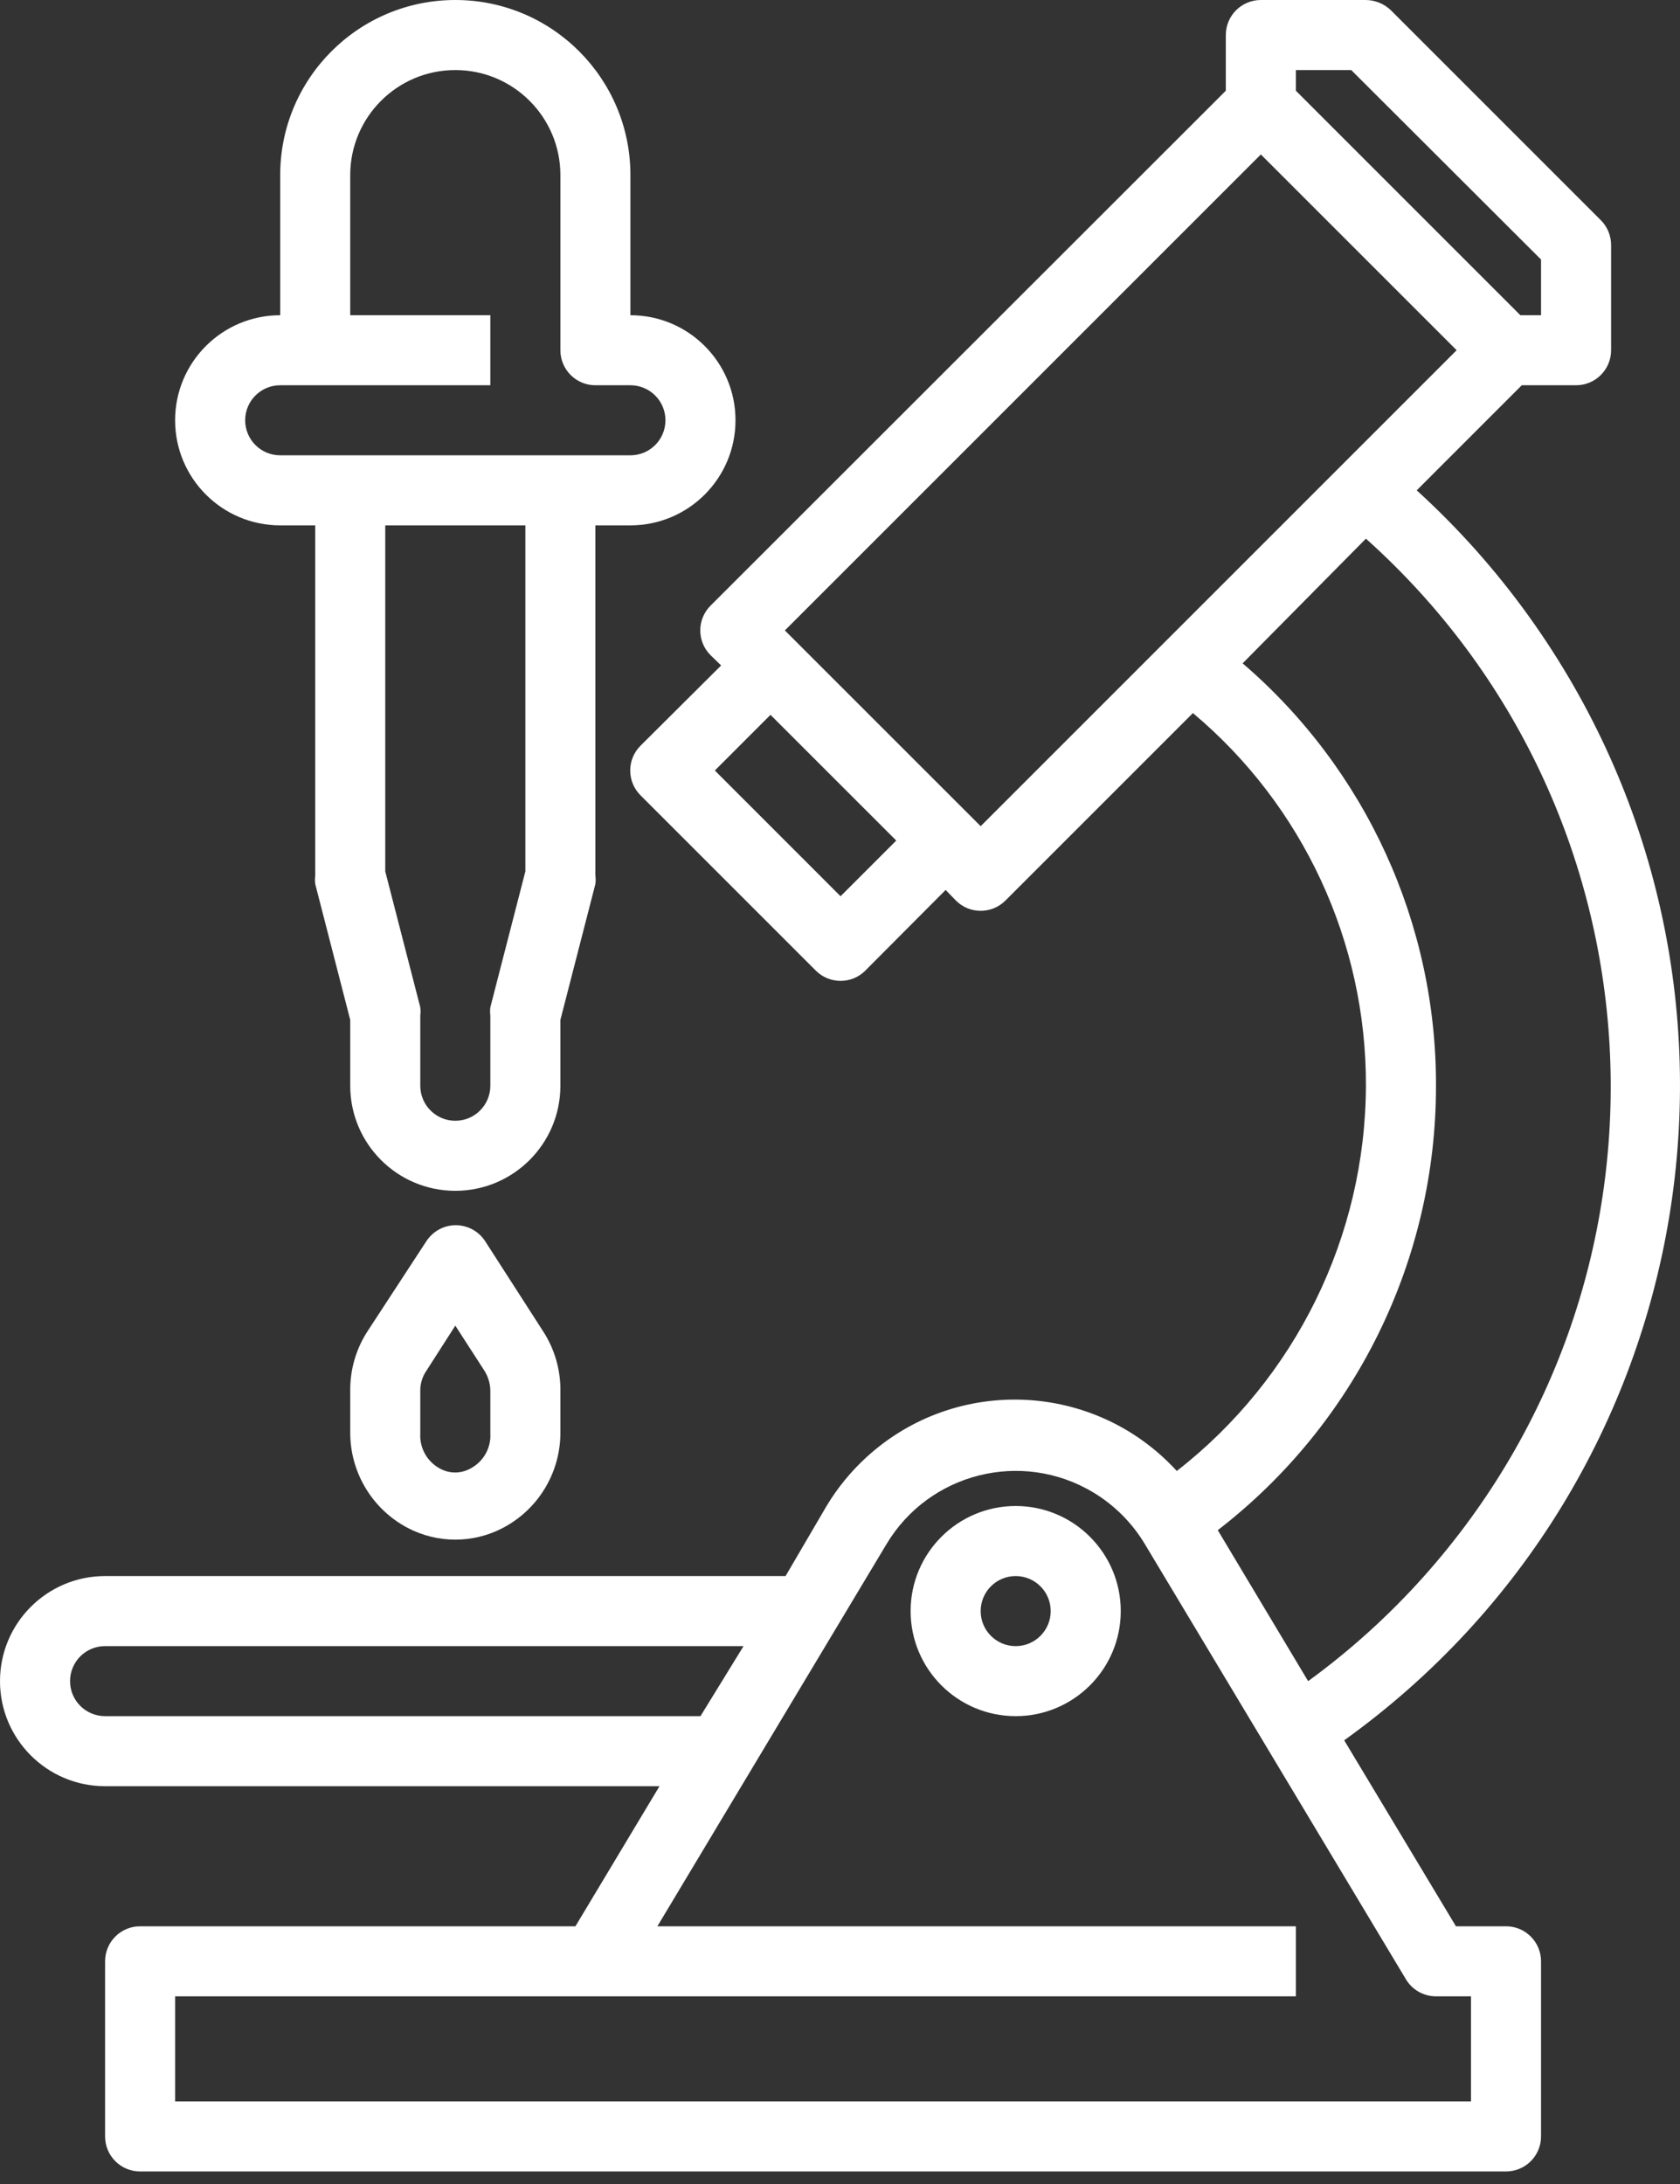 <svg width="60" height="78" viewBox="0 0 60 78" fill="none" xmlns="http://www.w3.org/2000/svg">
<rect x="0" y="0" width="60" height="78" fill="#333333" stroke="none"/>
<path d="M53.786 68.796H51.998L48.007 62.154C60.914 52.887 63.865 34.913 54.598 22.006C53.425 20.372 52.084 18.866 50.597 17.512L54.349 13.759H56.288C56.979 13.759 57.539 13.2 57.539 12.508V8.756C57.54 8.423 57.411 8.104 57.176 7.868L49.671 0.363C49.432 0.134 49.114 0.005 48.783 0H45.03C44.339 0 43.779 0.56 43.779 1.251V3.24L25.38 21.627C24.889 22.113 24.886 22.906 25.372 23.395C25.375 23.399 25.377 23.4 25.38 23.403L25.755 23.766L22.878 26.63C22.387 27.117 22.384 27.909 22.87 28.399C22.873 28.402 22.875 28.404 22.878 28.407L29.132 34.661C29.618 35.152 30.411 35.155 30.901 34.669C30.904 34.666 30.905 34.664 30.908 34.661L33.773 31.784L34.136 32.159C34.622 32.65 35.414 32.653 35.904 32.167C35.907 32.164 35.909 32.162 35.912 32.159L42.604 25.467C46.536 28.766 48.8 33.643 48.783 38.776C48.764 44.156 46.273 49.23 42.028 52.535C39.105 49.34 34.145 49.117 30.947 52.041C30.389 52.551 29.909 53.139 29.52 53.786L28.056 56.288H3.753C1.681 56.288 0 57.969 0 60.041C0 62.112 1.681 63.793 3.753 63.793H23.553L20.551 68.796H5.003C4.312 68.796 3.753 69.356 3.753 70.047V76.301C3.753 76.993 4.312 77.552 5.003 77.552H53.786C54.477 77.552 55.037 76.993 55.037 76.301V70.047C55.037 69.356 54.477 68.796 53.786 68.796ZM48.258 2.502L55.037 9.269V11.258H54.299L46.281 3.24V2.502H48.258ZM30.02 32.009L25.53 27.518L27.518 25.53L32.009 30.02L30.02 32.009ZM35.024 29.507L28.031 22.515L45.03 5.516L52.023 12.508L35.024 29.507ZM51.285 38.776C51.302 32.98 48.778 27.467 44.38 23.691L48.783 19.238C59.59 28.916 60.503 45.523 50.825 56.33C49.591 57.708 48.214 58.952 46.719 60.041L43.492 54.649C48.412 50.855 51.292 44.99 51.285 38.776ZM3.753 61.291C3.061 61.291 2.502 60.732 2.502 60.041C2.502 59.349 3.061 58.79 3.753 58.79H26.555L25.017 61.291H3.753ZM52.535 75.051H6.254V71.298H46.281V68.796H23.478L31.659 55.15C33.183 52.601 36.487 51.771 39.036 53.295C39.797 53.75 40.434 54.388 40.89 55.15L50.209 70.685C50.434 71.065 50.844 71.298 51.285 71.298H52.535V75.051Z" fill="white"/>
<path d="M36.274 53.786C34.203 53.786 32.522 55.467 32.522 57.539C32.522 59.611 34.203 61.291 36.274 61.291C38.346 61.291 40.027 59.611 40.027 57.539C40.027 55.467 38.346 53.786 36.274 53.786ZM36.274 58.79C35.583 58.79 35.024 58.23 35.024 57.539C35.024 56.848 35.583 56.288 36.274 56.288C36.965 56.288 37.525 56.848 37.525 57.539C37.525 58.23 36.965 58.79 36.274 58.79Z" fill="white"/>
<path d="M10.007 18.763H11.258V31.271C11.245 31.371 11.245 31.471 11.258 31.571L12.508 36.425V38.776C12.508 40.848 14.189 42.529 16.261 42.529C18.333 42.529 20.014 40.848 20.014 38.776V36.425L21.264 31.571C21.277 31.471 21.277 31.371 21.264 31.271V18.763H22.515C24.587 18.763 26.268 17.082 26.268 15.01C26.268 12.938 24.587 11.258 22.515 11.258V6.254C22.515 2.8 19.715 0 16.261 0C12.807 0 10.007 2.8 10.007 6.254V11.258C7.935 11.258 6.254 12.938 6.254 15.01C6.254 17.082 7.935 18.763 10.007 18.763ZM18.763 31.121L17.512 35.974C17.499 36.074 17.499 36.174 17.512 36.274V38.776C17.512 39.467 16.952 40.027 16.261 40.027C15.57 40.027 15.01 39.467 15.01 38.776V36.274C15.023 36.174 15.023 36.074 15.01 35.974L13.759 31.121V18.763H18.763V31.121ZM10.007 13.759H17.512V11.258H12.508V6.254C12.508 4.183 14.189 2.502 16.261 2.502C18.333 2.502 20.014 4.183 20.014 6.254V12.508C20.014 13.2 20.573 13.759 21.264 13.759H22.515C23.206 13.759 23.766 14.319 23.766 15.01C23.766 15.701 23.206 16.261 22.515 16.261H10.007C9.316 16.261 8.756 15.701 8.756 15.01C8.756 14.319 9.316 13.759 10.007 13.759Z" fill="white"/>
<path d="M15.21 44.355L13.134 47.532C12.723 48.161 12.505 48.895 12.508 49.646V51.147C12.501 52.585 13.296 53.908 14.572 54.574C15.631 55.125 16.891 55.125 17.95 54.574C19.21 53.918 20.004 52.618 20.014 51.197V49.696C20.026 48.928 19.809 48.175 19.388 47.532L17.312 44.305C16.924 43.734 16.145 43.586 15.575 43.973C15.428 44.074 15.304 44.203 15.21 44.355ZM17.512 51.197C17.541 51.718 17.262 52.207 16.799 52.448C16.459 52.636 16.05 52.636 15.711 52.448C15.254 52.202 14.982 51.715 15.01 51.197V49.696C15.002 49.429 15.082 49.164 15.235 48.946L16.261 47.344L17.287 48.933C17.435 49.16 17.515 49.425 17.512 49.696V51.197Z" fill="white"/>
</svg>

